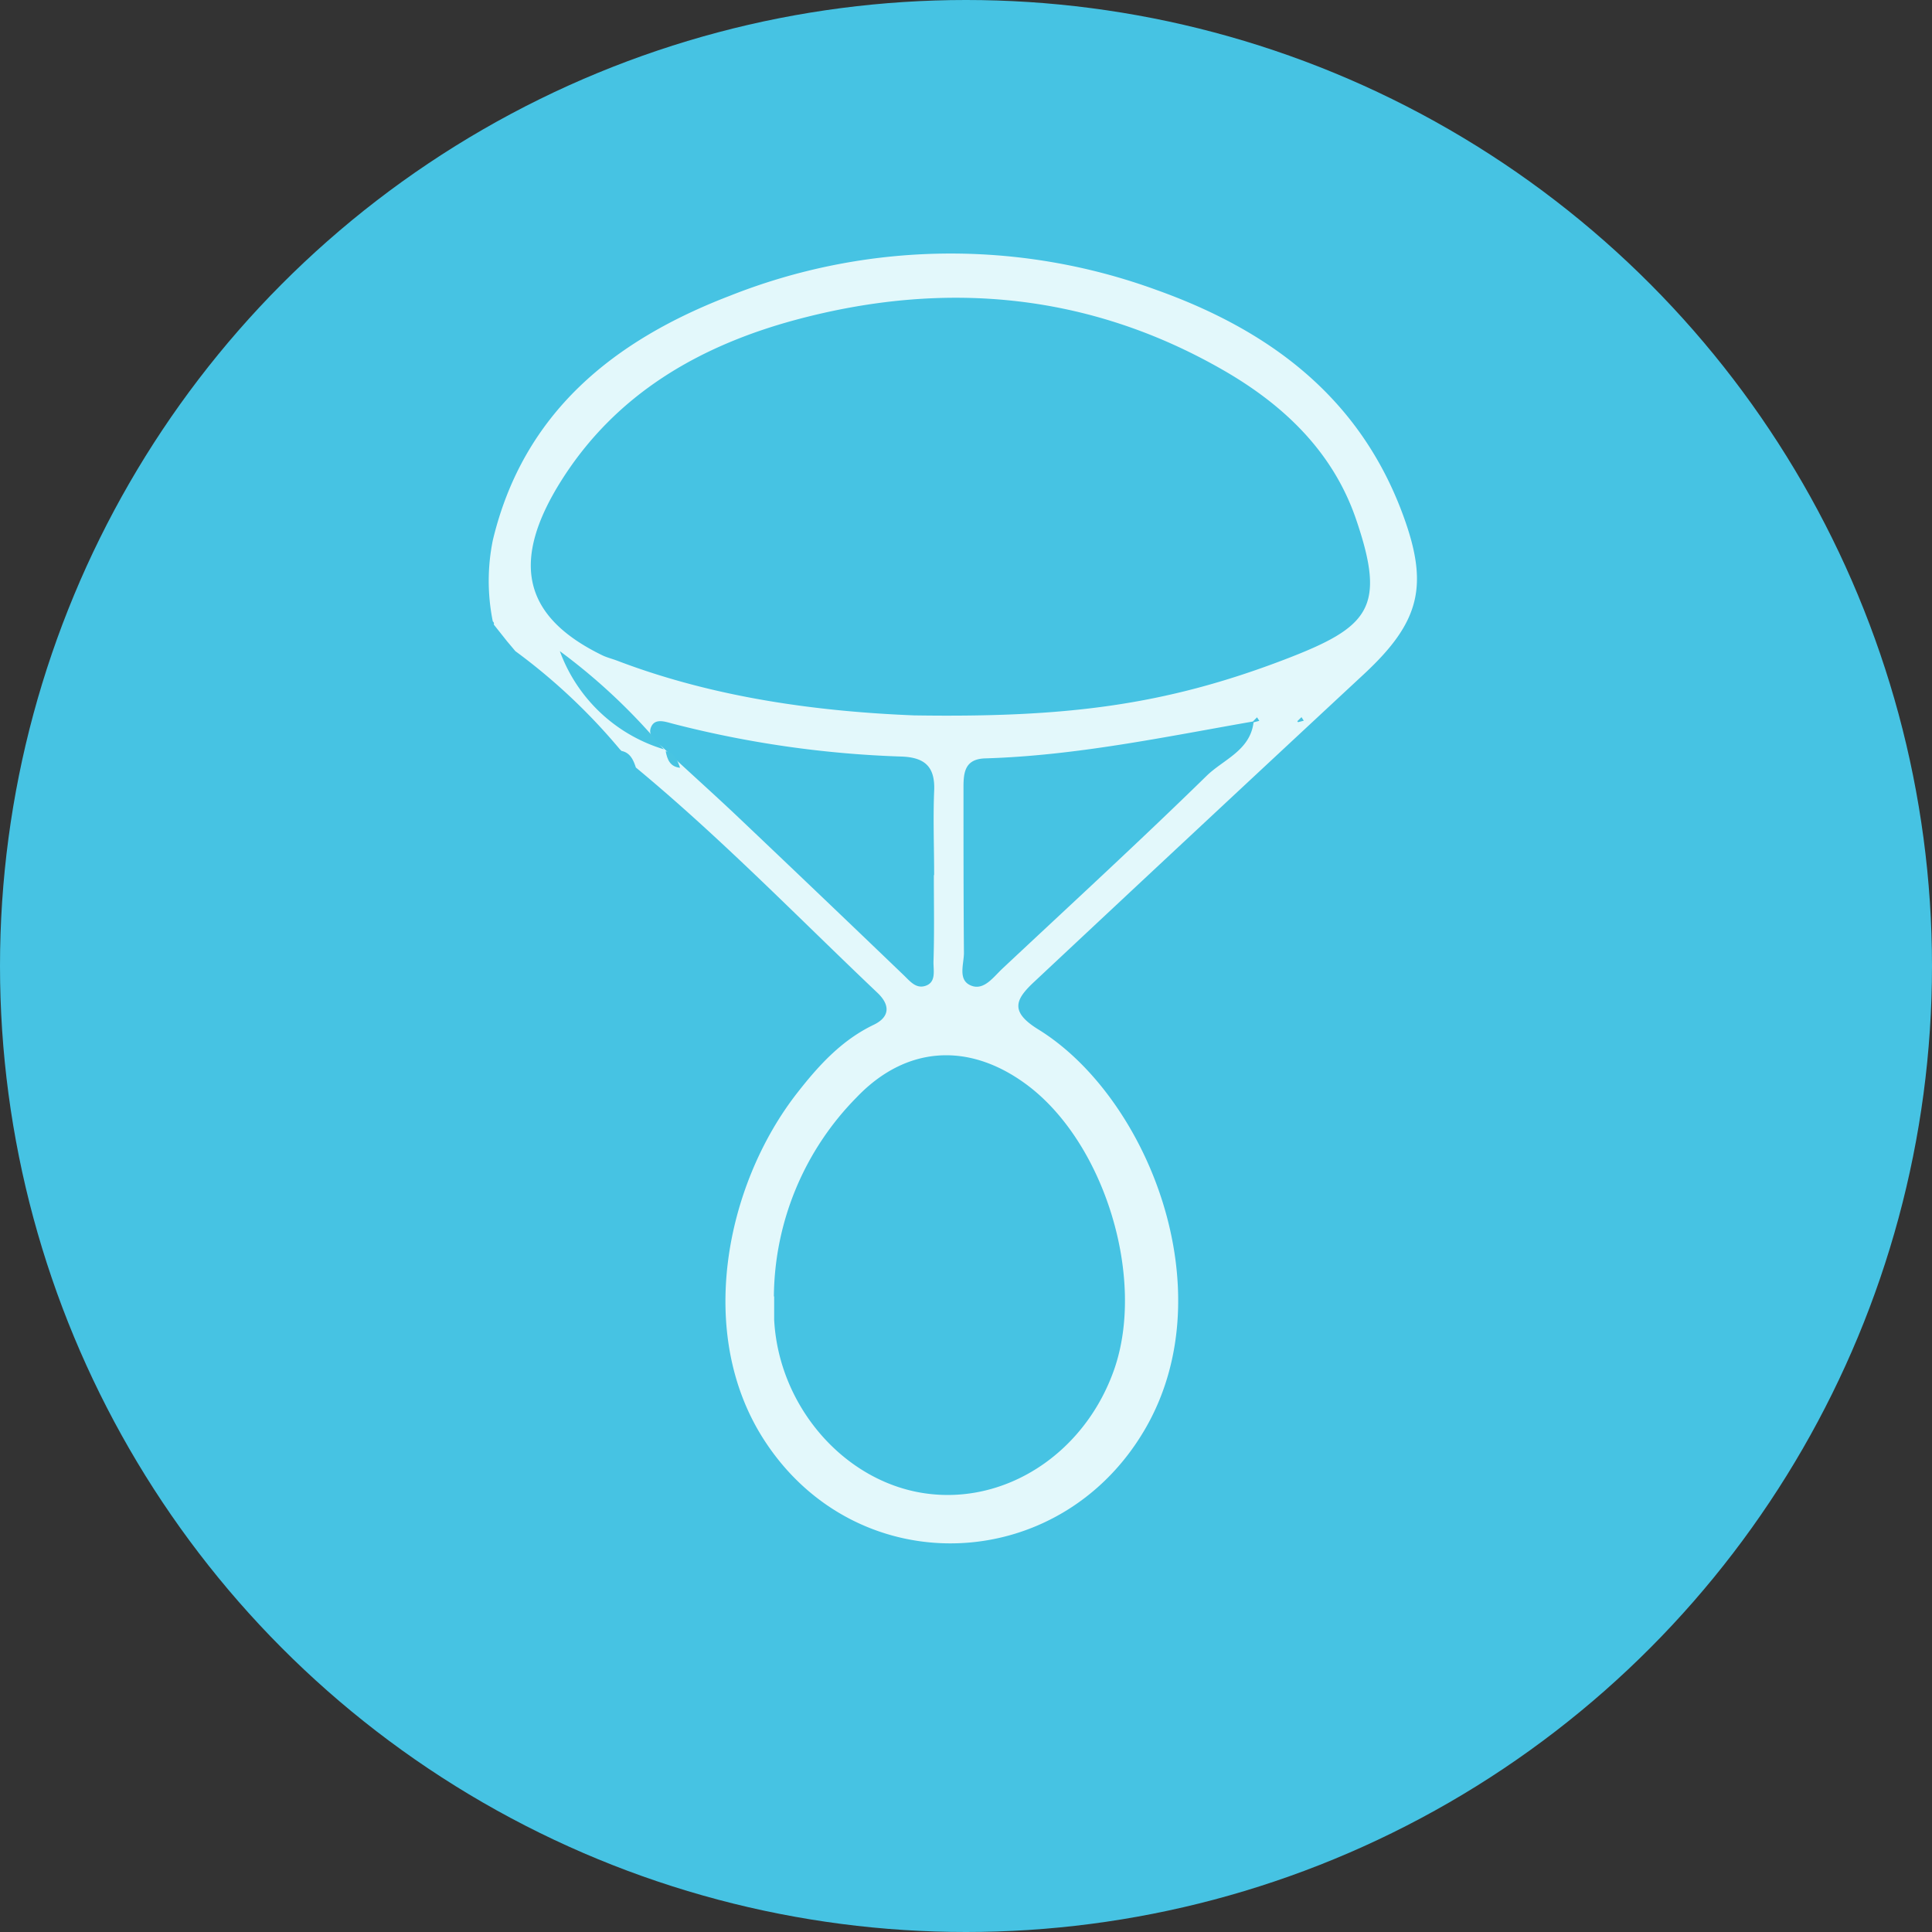 <svg id="Layer_1" data-name="Layer 1" xmlns="http://www.w3.org/2000/svg" viewBox="0 0 261.96 261.96"><rect x="0" y="0" width="261.96" height="261.96" fill="#333333" stroke="none"/><defs><style>.cls-1{fill:#46c3e3;}.cls-2{fill:#e3f8fb;}.cls-3{fill:#48c4e2;}</style></defs><title>mini-logo</title><circle class="cls-1" cx="130.98" cy="130.98" r="130.98"/><path class="cls-2" d="M544.18,301.5l-1.12-1.33-1.81-2.28a.35.35,0,0,0-.13-.42,27.61,27.61,0,0,1,0-11c4.15-17.37,16.46-27.12,32.08-33.13a81.22,81.22,0,0,1,57.84-.84c15.24,5.43,27.47,14.42,33.4,30.28,3.65,9.76,2.47,14.7-5.21,21.84q-22.41,20.83-44.74,41.75c-2.5,2.34-3.32,4,.58,6.41,14.82,9.13,25.4,35.46,14.49,54.2-11.57,19.88-39,20.86-51.56,1.62-9.44-14.42-5.34-34.71,4.37-47.17,2.88-3.69,6-7.16,10.4-9.27,2.24-1.08,2.21-2.71.52-4.32-10.83-10.28-21.22-21-32.77-30.56-.34-1-.74-2-1.95-2.25l-.24-.24A80.94,80.94,0,0,0,544.18,301.5Zm100,9.54c-12,2.1-24,4.63-36.31,5-2.82.09-2.94,2-2.93,4.12,0,7.42,0,14.84.06,22.26,0,1.54-.9,3.76,1.06,4.46,1.69.61,2.94-1.19,4.13-2.31,9.27-8.69,18.63-17.28,27.71-26.16,2.27-2.22,5.9-3.42,6.37-7.26l.78-.2-.31-.48Zm-45.91-.83c20.54.31,33.89-1.34,50.17-7.56,11.56-4.42,13.83-7,9.74-19-3.15-9.24-9.9-15.58-18-20.24-18.25-10.5-37.82-12.26-58-6.83-13,3.51-24.34,10-31.78,21.81-6.92,11-5.18,18.42,5.52,23.65.67.33,1.41.5,2.11.77C571.66,308,585.89,309.71,598.26,310.21Zm-19,78.77c0,1.06,0,2.12,0,3.18.61,11.71,9.45,21.9,20.37,23.52s21.63-5.32,25.67-16.61c4.46-12.45-1.27-31.11-11.95-38.9-7.77-5.68-16.24-5.16-22.92,1.84A38.88,38.88,0,0,0,579.23,389Zm21.69-57.11c0-3.78-.15-7.57,0-11.35.17-3.31-1.21-4.62-4.45-4.73a142.39,142.39,0,0,1-30.93-4.44c-1-.26-2.34-.77-2.92.28-.72,1.33.66,2.14,1.51,2.93,3.31,3.1,6.7,6.12,10,9.24q11.35,10.77,22.64,21.61c.88.84,1.71,1.95,3.06,1.44s1-2,1-3.18C601,339.74,600.92,335.81,600.92,331.87Z" transform="translate(-474.3 -213.21)"/><path class="cls-3" d="M550.21,301.5a80.94,80.94,0,0,1,14.11,13.31A21.66,21.66,0,0,1,550.21,301.5Z" transform="translate(-474.3 -213.21)"/><path class="cls-3" d="M564.56,315.06c1.21.26,1.6,1.23,1.95,2.25C565.15,317.18,564.77,316.19,564.56,315.06Z" transform="translate(-474.3 -213.21)"/><path class="cls-3" d="M650.2,311l.57-.55.31.48-.78.2Z" transform="translate(-474.3 -213.21)"/></svg>